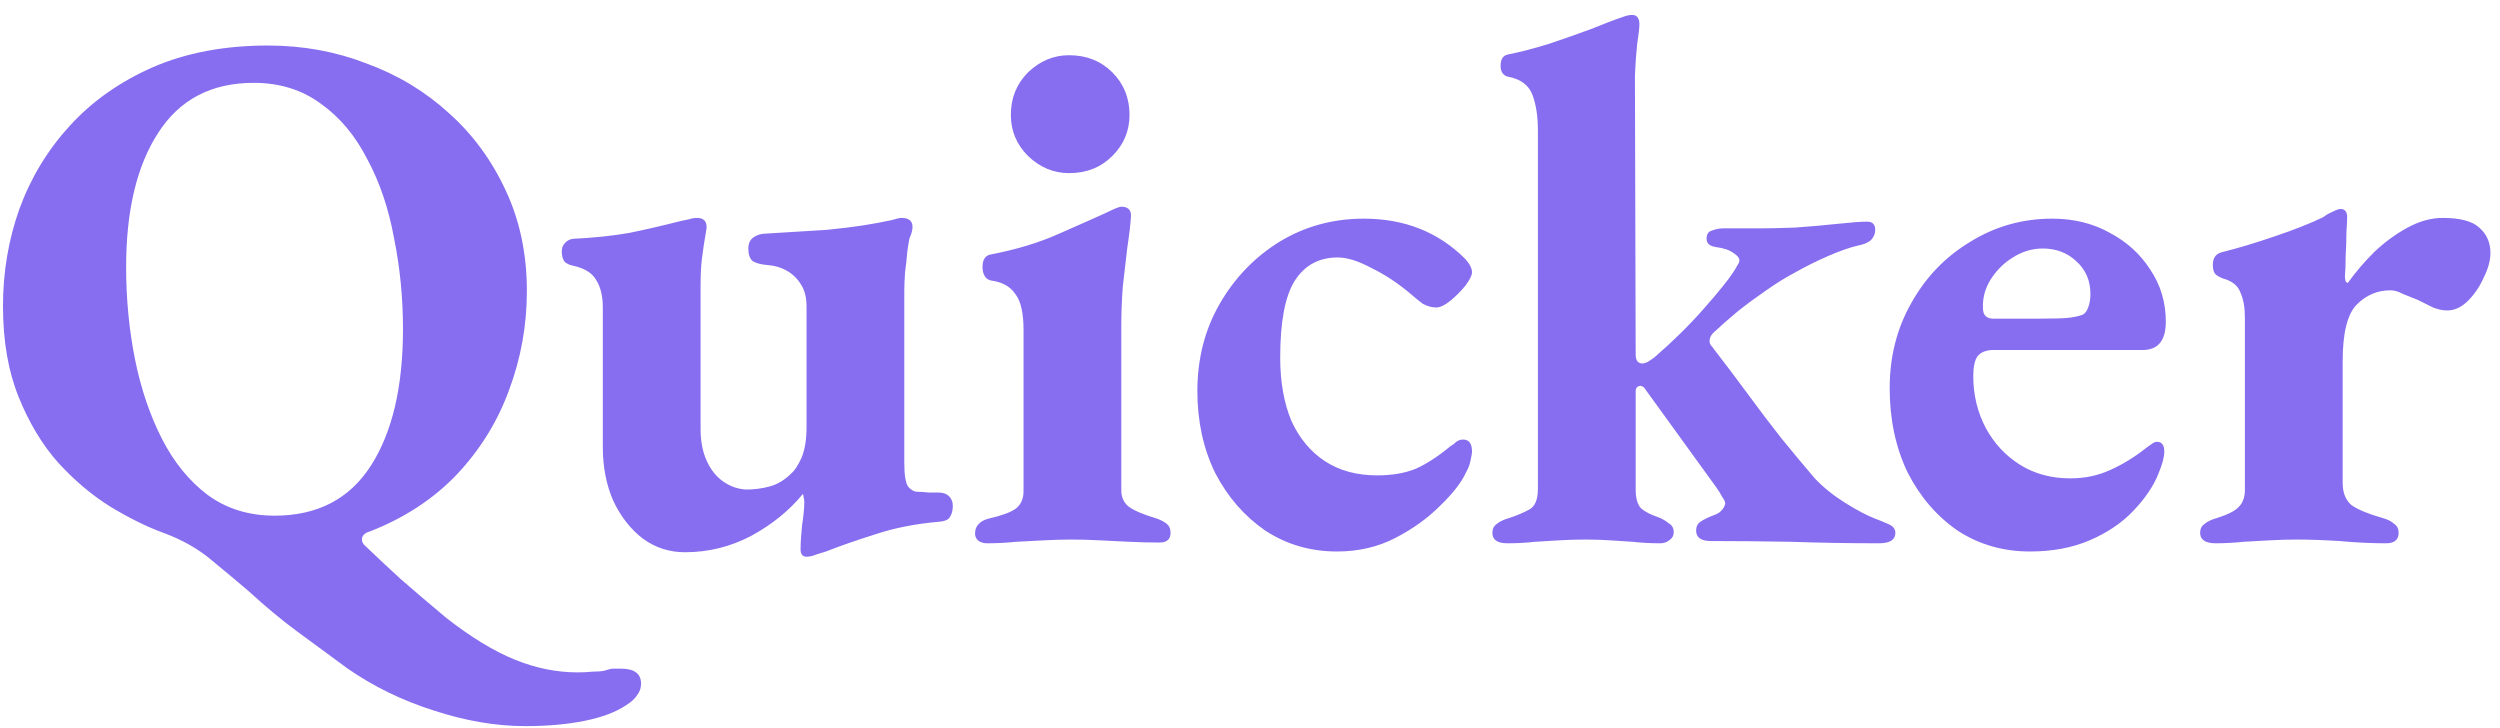 <svg width="134" height="39" viewBox="0 0 134 39" fill="none" xmlns="http://www.w3.org/2000/svg">
<path d="M28.16 38.92C26.587 38.92 24.947 38.64 23.24 38.08C21.56 37.547 20.027 36.8 18.64 35.84C17.653 35.12 16.747 34.453 15.92 33.84C15.12 33.253 14.253 32.533 13.32 31.68C12.76 31.2 12.107 30.653 11.36 30.04C10.64 29.427 9.773 28.933 8.76 28.56C7.88 28.24 6.933 27.773 5.92 27.16C4.933 26.547 4 25.76 3.12 24.8C2.267 23.84 1.56 22.667 1 21.28C0.44 19.893 0.16 18.267 0.16 16.4C0.16 14.587 0.453 12.853 1.04 11.2C1.653 9.52 2.56 8.027 3.76 6.72C4.96 5.413 6.44 4.373 8.2 3.6C9.987 2.827 12.04 2.44 14.36 2.44C16.227 2.44 17.987 2.76 19.64 3.4C21.32 4.013 22.8 4.907 24.08 6.08C25.36 7.227 26.373 8.613 27.12 10.24C27.867 11.84 28.24 13.627 28.24 15.6C28.24 17.44 27.92 19.213 27.28 20.92C26.667 22.6 25.733 24.107 24.48 25.44C23.227 26.747 21.68 27.76 19.84 28.48C19.547 28.56 19.4 28.707 19.4 28.92C19.4 29.053 19.467 29.173 19.6 29.28C20.24 29.893 20.867 30.48 21.48 31.04C22.12 31.6 22.933 32.293 23.92 33.12C25.253 34.16 26.48 34.907 27.6 35.36C28.72 35.813 29.84 36.04 30.96 36.04C31.253 36.04 31.52 36.027 31.76 36C32 36 32.2 35.987 32.36 35.96C32.52 35.907 32.667 35.867 32.8 35.84C32.96 35.84 33.12 35.84 33.28 35.84C34 35.84 34.36 36.107 34.36 36.64C34.36 36.88 34.293 37.08 34.16 37.24C34.053 37.427 33.853 37.613 33.56 37.8C33 38.173 32.253 38.453 31.32 38.64C30.387 38.827 29.333 38.92 28.16 38.92ZM14.72 27.64C17.013 27.64 18.733 26.747 19.88 24.96C21.027 23.173 21.6 20.733 21.6 17.64C21.6 15.96 21.44 14.333 21.12 12.76C20.827 11.16 20.347 9.747 19.68 8.52C19.04 7.267 18.213 6.28 17.2 5.56C16.187 4.813 14.987 4.44 13.6 4.44C11.333 4.44 9.627 5.333 8.48 7.12C7.333 8.88 6.76 11.28 6.76 14.32C6.76 16.027 6.92 17.68 7.24 19.28C7.56 20.853 8.04 22.267 8.68 23.52C9.32 24.773 10.133 25.773 11.12 26.52C12.133 27.267 13.333 27.64 14.72 27.64ZM43.231 29.84C43.017 29.84 42.911 29.707 42.911 29.44C42.911 29.12 42.937 28.693 42.991 28.16C43.071 27.627 43.111 27.213 43.111 26.92C43.111 26.813 43.097 26.72 43.071 26.64C43.071 26.56 43.057 26.507 43.031 26.48C42.311 27.36 41.391 28.107 40.271 28.72C39.151 29.307 37.964 29.6 36.711 29.6C35.884 29.6 35.137 29.36 34.471 28.88C33.804 28.373 33.271 27.693 32.871 26.84C32.497 25.987 32.311 25.027 32.311 23.96V16.48C32.311 15.867 32.191 15.373 31.951 15C31.737 14.627 31.324 14.373 30.711 14.24C30.551 14.213 30.404 14.147 30.271 14.04C30.164 13.907 30.111 13.72 30.111 13.48C30.111 13.293 30.164 13.147 30.271 13.04C30.377 12.907 30.524 12.827 30.711 12.8C31.831 12.747 32.844 12.64 33.751 12.48C34.657 12.293 35.577 12.08 36.511 11.84C36.644 11.813 36.777 11.787 36.911 11.76C37.071 11.707 37.217 11.68 37.351 11.68C37.724 11.68 37.897 11.867 37.871 12.24C37.764 12.853 37.684 13.373 37.631 13.8C37.577 14.2 37.551 14.707 37.551 15.32V23C37.551 23.64 37.657 24.2 37.871 24.68C38.084 25.16 38.377 25.533 38.751 25.8C39.124 26.067 39.537 26.213 39.991 26.24C40.417 26.24 40.831 26.187 41.231 26.08C41.657 25.973 42.057 25.733 42.431 25.36C42.591 25.227 42.764 24.96 42.951 24.56C43.137 24.133 43.231 23.573 43.231 22.88V16.44C43.231 15.96 43.137 15.573 42.951 15.28C42.764 14.96 42.511 14.707 42.191 14.52C41.871 14.333 41.497 14.227 41.071 14.2C40.777 14.173 40.537 14.107 40.351 14C40.191 13.867 40.111 13.64 40.111 13.32C40.111 13.053 40.204 12.853 40.391 12.72C40.577 12.587 40.804 12.52 41.071 12.52C42.431 12.44 43.511 12.373 44.311 12.32C45.111 12.24 45.764 12.16 46.271 12.08C46.777 12 47.284 11.907 47.791 11.8C47.871 11.773 47.964 11.747 48.071 11.72C48.177 11.693 48.257 11.68 48.311 11.68C48.711 11.68 48.911 11.84 48.911 12.16C48.911 12.24 48.897 12.333 48.871 12.44C48.844 12.547 48.804 12.653 48.751 12.76C48.724 12.867 48.684 13.107 48.631 13.48C48.604 13.827 48.564 14.2 48.511 14.6C48.484 15 48.471 15.32 48.471 15.56V24.84C48.471 25.453 48.537 25.867 48.671 26.08C48.831 26.267 49.004 26.36 49.191 26.36C49.324 26.36 49.524 26.373 49.791 26.4C50.057 26.4 50.231 26.4 50.311 26.4C50.551 26.4 50.737 26.467 50.871 26.6C51.004 26.733 51.071 26.907 51.071 27.12C51.071 27.36 51.017 27.56 50.911 27.72C50.831 27.853 50.657 27.933 50.391 27.96C49.111 28.067 47.951 28.293 46.911 28.64C45.897 28.96 45.017 29.267 44.271 29.56C44.111 29.613 43.937 29.667 43.751 29.72C43.564 29.8 43.391 29.84 43.231 29.84ZM52.902 29.12C52.742 29.12 52.595 29.08 52.462 29C52.328 28.893 52.262 28.76 52.262 28.6C52.262 28.387 52.328 28.213 52.462 28.08C52.595 27.947 52.769 27.853 52.982 27.8C53.675 27.64 54.155 27.467 54.422 27.28C54.715 27.067 54.862 26.747 54.862 26.32V17.68C54.862 16.773 54.715 16.133 54.422 15.76C54.155 15.36 53.728 15.12 53.142 15.04C52.982 15.013 52.862 14.933 52.782 14.8C52.702 14.667 52.662 14.507 52.662 14.32C52.662 13.92 52.809 13.693 53.102 13.64C54.489 13.373 55.715 13 56.782 12.52C57.875 12.04 58.715 11.667 59.302 11.4C59.728 11.187 59.995 11.08 60.102 11.08C60.449 11.08 60.622 11.24 60.622 11.56C60.595 12.013 60.529 12.587 60.422 13.28C60.342 13.947 60.262 14.64 60.182 15.36C60.129 16.08 60.102 16.773 60.102 17.44V26.28C60.102 26.653 60.235 26.947 60.502 27.16C60.795 27.373 61.302 27.587 62.022 27.8C62.235 27.88 62.408 27.973 62.542 28.08C62.675 28.187 62.742 28.347 62.742 28.56C62.742 28.907 62.542 29.08 62.142 29.08C61.635 29.08 61.102 29.067 60.542 29.04C59.982 29.013 59.435 28.987 58.902 28.96C58.395 28.933 57.902 28.92 57.422 28.92C56.968 28.92 56.489 28.933 55.982 28.96C55.502 28.987 54.995 29.013 54.462 29.04C53.955 29.093 53.435 29.12 52.902 29.12ZM57.302 9.28C56.475 9.28 55.742 8.973 55.102 8.36C54.489 7.747 54.182 7.013 54.182 6.16C54.182 5.253 54.489 4.493 55.102 3.88C55.742 3.267 56.475 2.96 57.302 2.96C58.235 2.96 59.008 3.267 59.622 3.88C60.235 4.493 60.542 5.253 60.542 6.16C60.542 7.013 60.235 7.747 59.622 8.36C59.008 8.973 58.235 9.28 57.302 9.28ZM71.659 29.56C70.245 29.56 68.965 29.187 67.819 28.44C66.699 27.667 65.805 26.64 65.139 25.36C64.499 24.053 64.179 22.587 64.179 20.96C64.179 19.227 64.579 17.667 65.379 16.28C66.179 14.893 67.245 13.787 68.579 12.96C69.939 12.133 71.445 11.72 73.099 11.72C75.285 11.72 77.099 12.44 78.539 13.88C78.779 14.147 78.899 14.387 78.899 14.6C78.899 14.76 78.779 15 78.539 15.32C78.299 15.613 78.032 15.88 77.739 16.12C77.445 16.36 77.192 16.48 76.979 16.48C76.739 16.48 76.499 16.413 76.259 16.28C76.045 16.12 75.832 15.947 75.619 15.76C74.925 15.173 74.219 14.707 73.499 14.36C72.805 13.987 72.205 13.8 71.699 13.8C70.685 13.8 69.912 14.227 69.379 15.08C68.872 15.907 68.619 17.267 68.619 19.16C68.619 20.467 68.819 21.6 69.219 22.56C69.645 23.493 70.245 24.213 71.019 24.72C71.792 25.227 72.725 25.48 73.819 25.48C74.619 25.48 75.312 25.36 75.899 25.12C76.485 24.853 77.099 24.453 77.739 23.92C77.872 23.84 77.979 23.76 78.059 23.68C78.165 23.6 78.285 23.56 78.419 23.56C78.739 23.56 78.899 23.773 78.899 24.2C78.899 24.307 78.872 24.467 78.819 24.68C78.792 24.867 78.712 25.08 78.579 25.32C78.339 25.853 77.872 26.453 77.179 27.12C76.512 27.787 75.712 28.36 74.779 28.84C73.845 29.32 72.805 29.56 71.659 29.56ZM80.792 29.12C80.258 29.12 79.992 28.933 79.992 28.56C79.992 28.347 80.072 28.187 80.232 28.08C80.392 27.947 80.618 27.84 80.912 27.76C81.312 27.627 81.658 27.48 81.952 27.32C82.272 27.16 82.432 26.787 82.432 26.2V7C82.432 6.253 82.338 5.627 82.152 5.12C81.965 4.587 81.538 4.253 80.872 4.12C80.578 4.067 80.432 3.867 80.432 3.52C80.432 3.173 80.565 2.973 80.832 2.92C81.498 2.787 82.218 2.6 82.992 2.36C83.792 2.093 84.552 1.827 85.272 1.56C85.992 1.267 86.552 1.053 86.952 0.92C87.165 0.84 87.338 0.8 87.472 0.8C87.632 0.8 87.738 0.853 87.792 0.96C87.845 1.04 87.872 1.147 87.872 1.28C87.872 1.493 87.832 1.853 87.752 2.36C87.698 2.867 87.658 3.427 87.632 4.04L87.672 19C87.672 19.32 87.792 19.48 88.032 19.48C88.112 19.48 88.205 19.453 88.312 19.4C88.445 19.32 88.565 19.24 88.672 19.16C89.658 18.307 90.538 17.44 91.312 16.56C92.085 15.68 92.605 15.04 92.872 14.64C92.978 14.48 93.058 14.347 93.112 14.24C93.192 14.133 93.232 14.04 93.232 13.96C93.232 13.827 93.125 13.693 92.912 13.56C92.698 13.4 92.378 13.293 91.952 13.24C91.632 13.187 91.472 13.04 91.472 12.8C91.472 12.56 91.565 12.413 91.752 12.36C91.965 12.28 92.165 12.24 92.352 12.24H94.312C94.792 12.24 95.418 12.227 96.192 12.2C96.965 12.147 97.725 12.08 98.472 12C99.218 11.92 99.752 11.88 100.072 11.88C100.365 11.88 100.512 12.027 100.512 12.32C100.512 12.533 100.432 12.72 100.272 12.88C100.112 13.013 99.885 13.107 99.592 13.16C99.138 13.267 98.605 13.453 97.992 13.72C97.378 13.987 96.765 14.293 96.152 14.64C95.698 14.88 95.205 15.187 94.672 15.56C94.165 15.907 93.658 16.28 93.152 16.68C92.672 17.08 92.232 17.467 91.832 17.84C91.698 17.973 91.632 18.12 91.632 18.28C91.632 18.36 91.658 18.44 91.712 18.52C91.765 18.573 91.818 18.64 91.872 18.72C92.512 19.547 93.125 20.36 93.712 21.16C94.298 21.96 94.885 22.733 95.472 23.48C96.058 24.2 96.658 24.92 97.272 25.64C97.725 26.12 98.272 26.56 98.912 26.96C99.552 27.36 100.085 27.64 100.512 27.8C100.725 27.88 100.952 27.973 101.192 28.08C101.458 28.187 101.592 28.347 101.592 28.56C101.592 28.933 101.298 29.12 100.712 29.12C99.112 29.12 97.538 29.093 95.992 29.04C94.472 29.013 93.045 29 91.712 29C91.178 29 90.912 28.813 90.912 28.44C90.912 28.227 90.992 28.067 91.152 27.96C91.312 27.853 91.525 27.747 91.792 27.64C92.032 27.56 92.192 27.467 92.272 27.36C92.378 27.253 92.445 27.133 92.472 27C92.472 26.893 92.418 26.773 92.312 26.64C92.232 26.48 92.125 26.307 91.992 26.12L88.112 20.76C88.032 20.707 87.965 20.68 87.912 20.68C87.752 20.707 87.672 20.8 87.672 20.96C87.672 21.36 87.672 21.773 87.672 22.2C87.672 22.627 87.672 23.04 87.672 23.44C87.672 23.867 87.672 24.333 87.672 24.84C87.672 25.32 87.672 25.787 87.672 26.24C87.672 26.693 87.765 27.027 87.952 27.24C88.165 27.427 88.472 27.587 88.872 27.72C89.085 27.8 89.272 27.907 89.432 28.04C89.618 28.147 89.712 28.307 89.712 28.52C89.712 28.707 89.632 28.853 89.472 28.96C89.338 29.067 89.178 29.12 88.992 29.12C88.458 29.12 87.965 29.093 87.512 29.04C87.085 29.013 86.672 28.987 86.272 28.96C85.872 28.933 85.432 28.92 84.952 28.92C84.498 28.92 84.045 28.933 83.592 28.96C83.165 28.987 82.725 29.013 82.272 29.04C81.818 29.093 81.325 29.12 80.792 29.12ZM108.807 29.56C107.367 29.56 106.074 29.187 104.927 28.44C103.807 27.667 102.914 26.627 102.247 25.32C101.607 23.987 101.287 22.48 101.287 20.8C101.287 19.12 101.674 17.6 102.447 16.24C103.221 14.853 104.274 13.76 105.607 12.96C106.941 12.133 108.407 11.72 110.007 11.72C111.154 11.72 112.181 11.973 113.087 12.48C113.994 12.96 114.714 13.613 115.247 14.44C115.807 15.267 116.087 16.2 116.087 17.24C116.087 18.253 115.674 18.76 114.847 18.76H106.847C106.474 18.76 106.194 18.867 106.007 19.08C105.847 19.293 105.767 19.653 105.767 20.16C105.767 21.173 105.994 22.107 106.447 22.96C106.901 23.787 107.514 24.44 108.287 24.92C109.061 25.4 109.954 25.64 110.967 25.64C111.741 25.64 112.447 25.493 113.087 25.2C113.754 24.907 114.407 24.507 115.047 24C115.154 23.92 115.247 23.853 115.327 23.8C115.434 23.72 115.527 23.68 115.607 23.68C115.874 23.68 116.007 23.853 116.007 24.2C116.007 24.493 115.901 24.893 115.687 25.4C115.421 26.067 114.967 26.733 114.327 27.4C113.714 28.04 112.941 28.56 112.007 28.96C111.074 29.36 110.007 29.56 108.807 29.56ZM106.847 17.08H109.247C109.994 17.08 110.514 17.067 110.807 17.04C111.101 17.013 111.367 16.96 111.607 16.88C111.741 16.827 111.847 16.693 111.927 16.48C112.007 16.267 112.047 16.027 112.047 15.76C112.047 15.04 111.794 14.453 111.287 14C110.807 13.547 110.207 13.32 109.487 13.32C108.927 13.32 108.394 13.48 107.887 13.8C107.407 14.093 107.007 14.493 106.687 15C106.394 15.48 106.261 15.987 106.287 16.52C106.287 16.893 106.474 17.08 106.847 17.08ZM118.727 29.12C118.514 29.12 118.327 29.08 118.167 29C118.007 28.893 117.927 28.747 117.927 28.56C117.927 28.347 118.007 28.187 118.167 28.08C118.327 27.947 118.554 27.84 118.847 27.76C119.434 27.573 119.82 27.373 120.007 27.16C120.22 26.947 120.327 26.64 120.327 26.24V17.04C120.327 16.48 120.247 16.027 120.087 15.68C119.954 15.307 119.634 15.053 119.127 14.92C118.994 14.867 118.874 14.8 118.767 14.72C118.66 14.613 118.607 14.44 118.607 14.2C118.607 13.827 118.767 13.6 119.087 13.52C119.94 13.307 120.874 13.027 121.887 12.68C122.927 12.333 123.807 11.987 124.527 11.64C124.66 11.533 124.82 11.44 125.007 11.36C125.22 11.253 125.367 11.2 125.447 11.2C125.687 11.2 125.807 11.347 125.807 11.64C125.807 11.773 125.794 12.053 125.767 12.48C125.767 12.88 125.754 13.293 125.727 13.72C125.727 14.147 125.714 14.507 125.687 14.8C125.687 15.04 125.74 15.16 125.847 15.16C126.247 14.6 126.714 14.053 127.247 13.52C127.807 12.987 128.407 12.547 129.047 12.2C129.687 11.853 130.314 11.68 130.927 11.68C131.86 11.68 132.514 11.853 132.887 12.2C133.287 12.547 133.487 13 133.487 13.56C133.487 13.96 133.367 14.4 133.127 14.88C132.914 15.36 132.634 15.773 132.287 16.12C131.94 16.467 131.567 16.64 131.167 16.64C130.927 16.64 130.674 16.587 130.407 16.48C130.14 16.347 129.874 16.213 129.607 16.08C129.34 15.973 129.074 15.867 128.807 15.76C128.567 15.627 128.34 15.56 128.127 15.56C127.434 15.56 126.834 15.813 126.327 16.32C125.82 16.827 125.567 17.84 125.567 19.36V25.88C125.567 26.413 125.727 26.813 126.047 27.08C126.394 27.32 126.94 27.547 127.687 27.76C127.98 27.84 128.194 27.947 128.327 28.08C128.487 28.187 128.567 28.347 128.567 28.56C128.567 28.933 128.34 29.12 127.887 29.12C127.087 29.12 126.26 29.08 125.407 29C124.554 28.947 123.78 28.92 123.087 28.92C122.634 28.92 122.167 28.933 121.687 28.96C121.234 28.987 120.754 29.013 120.247 29.04C119.767 29.093 119.26 29.12 118.727 29.12Z" fill="#876DEF"/>
</svg>
